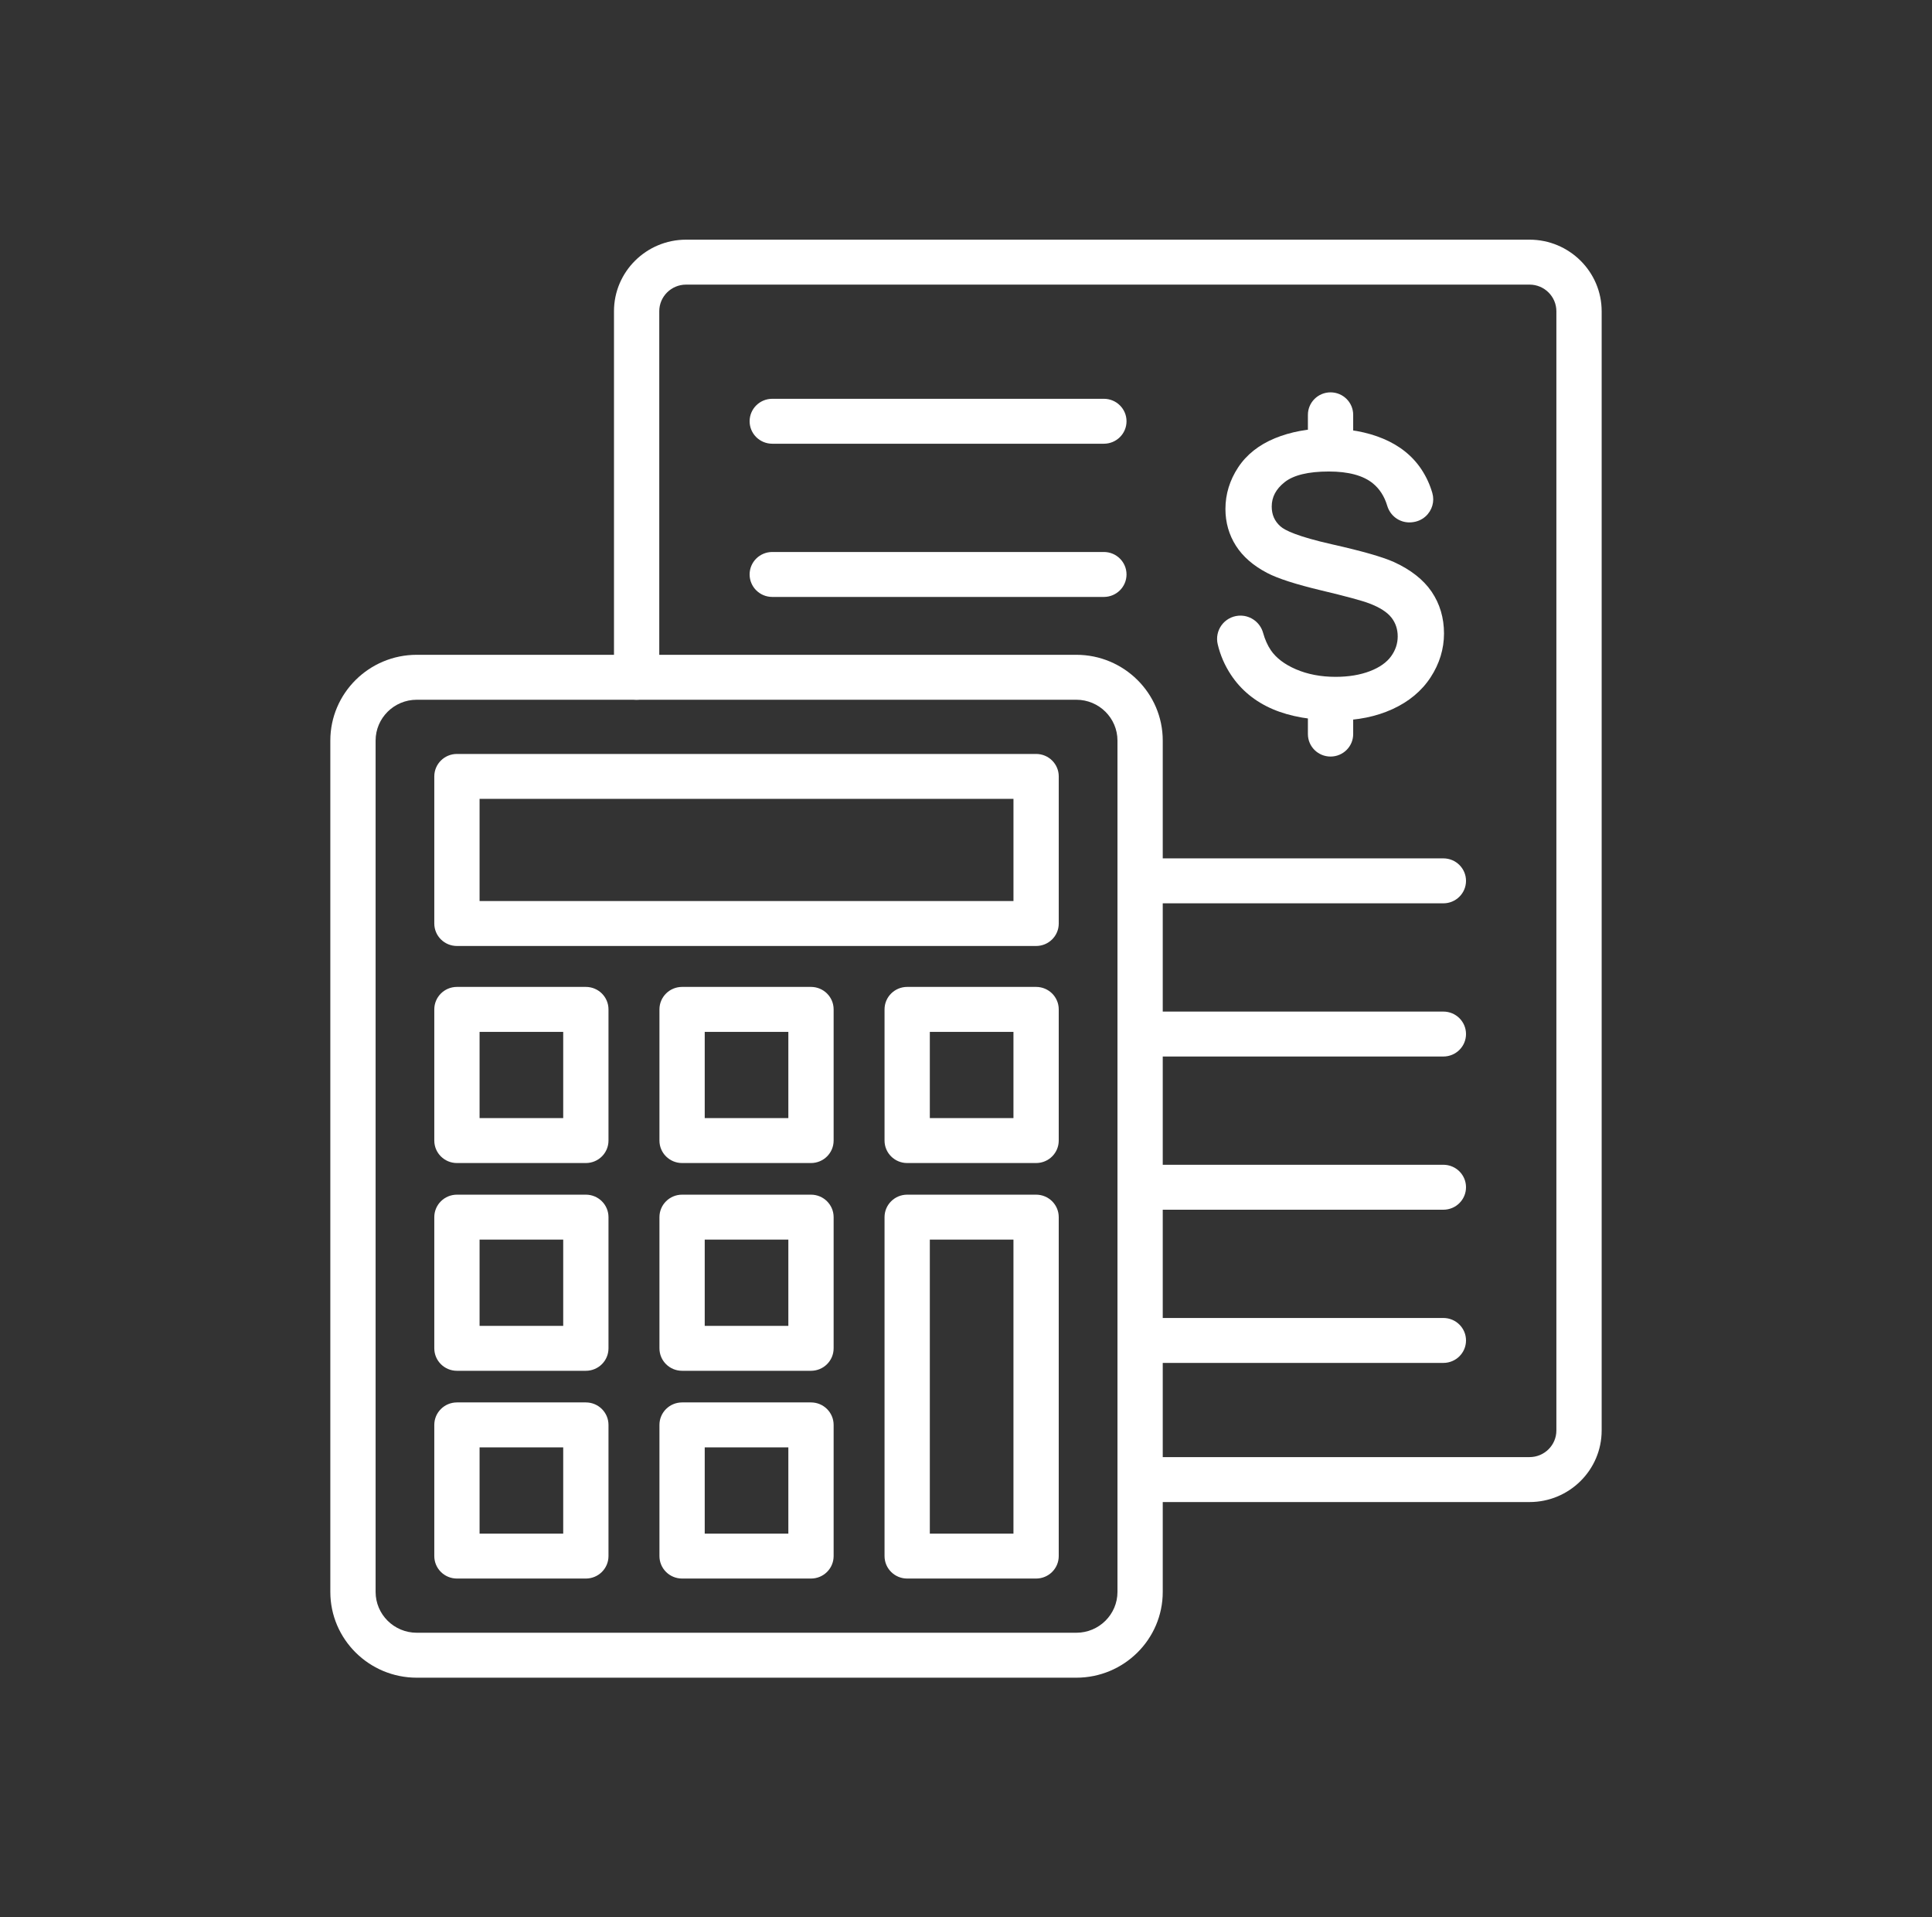 <svg width="128" height="127" viewBox="0 0 128 127" fill="none" xmlns="http://www.w3.org/2000/svg">
<rect x="0" y="0" width="128" height="127" fill="#333333" stroke="none"/>
<path d="M71.31 111.125H27.61C24.453 111.125 21.885 108.577 21.885 105.445V49.052C21.885 45.92 24.453 43.372 27.61 43.372H71.31C74.467 43.372 77.035 45.92 77.035 49.052V105.445C77.035 108.577 74.467 111.125 71.31 111.125ZM27.61 46.349C26.107 46.349 24.885 47.562 24.885 49.052V105.445C24.885 106.935 26.107 108.148 27.61 108.148H71.31C72.813 108.148 74.035 106.935 74.035 105.445V49.052C74.035 47.562 72.813 46.349 71.31 46.349H27.61Z" fill="white"/>
<path d="M68.645 62.659H30.273C29.445 62.659 28.773 61.993 28.773 61.171V51.427C28.773 50.605 29.445 49.939 30.273 49.939H68.645C69.474 49.939 70.145 50.605 70.145 51.427V61.171C70.145 61.993 69.474 62.659 68.645 62.659ZM31.773 59.683H67.145V52.915H31.773V59.683Z" fill="white"/>
<path d="M38.814 77.036H30.273C29.445 77.036 28.773 76.37 28.773 75.548V66.858C28.773 66.036 29.445 65.37 30.273 65.37H38.814C39.643 65.37 40.314 66.036 40.314 66.858V75.548C40.314 76.37 39.643 77.036 38.814 77.036ZM31.773 74.059H37.314V68.347H31.773V74.059Z" fill="white"/>
<path d="M53.73 77.036H45.19C44.361 77.036 43.69 76.37 43.69 75.548V66.858C43.69 66.036 44.361 65.37 45.19 65.37H53.73C54.559 65.37 55.23 66.036 55.23 66.858V75.548C55.23 76.37 54.559 77.036 53.73 77.036ZM46.69 74.059H52.23V68.347H46.69V74.059Z" fill="white"/>
<path d="M68.644 77.036H60.103C59.275 77.036 58.603 76.37 58.603 75.548V66.858C58.603 66.036 59.275 65.37 60.103 65.37H68.644C69.473 65.37 70.144 66.036 70.144 66.858V75.548C70.144 76.37 69.473 77.036 68.644 77.036ZM61.603 74.059H67.144V68.347H61.603V74.059Z" fill="white"/>
<path d="M38.814 90.797H30.273C29.445 90.797 28.773 90.131 28.773 89.309V80.62C28.773 79.798 29.445 79.131 30.273 79.131H38.814C39.643 79.131 40.314 79.798 40.314 80.62V89.309C40.314 90.131 39.643 90.797 38.814 90.797ZM31.773 87.821H37.314V82.108H31.773V87.821Z" fill="white"/>
<path d="M53.73 90.797H45.19C44.361 90.797 43.69 90.131 43.69 89.309V80.62C43.69 79.798 44.361 79.131 45.19 79.131H53.73C54.559 79.131 55.23 79.798 55.23 80.62V89.309C55.23 90.131 54.559 90.797 53.73 90.797ZM46.69 87.821H52.23V82.108H46.69V87.821Z" fill="white"/>
<path d="M38.814 104.558H30.273C29.445 104.558 28.773 103.892 28.773 103.07V94.381C28.773 93.559 29.445 92.892 30.273 92.892H38.814C39.643 92.892 40.314 93.559 40.314 94.381V103.07C40.314 103.892 39.643 104.558 38.814 104.558ZM31.773 101.582H37.314V95.869H31.773V101.582Z" fill="white"/>
<path d="M53.73 104.558H45.19C44.361 104.558 43.69 103.892 43.69 103.07V94.381C43.69 93.559 44.361 92.892 45.19 92.892H53.73C54.559 92.892 55.23 93.559 55.23 94.381V103.07C55.23 103.892 54.559 104.558 53.73 104.558ZM46.69 101.582H52.23V95.869H46.69V101.582Z" fill="white"/>
<path d="M68.644 104.558H60.103C59.275 104.558 58.603 103.892 58.603 103.07V80.62C58.603 79.798 59.275 79.131 60.103 79.131H68.644C69.473 79.131 70.144 79.798 70.144 80.62V103.07C70.144 103.892 69.473 104.558 68.644 104.558ZM61.603 101.582H67.144V82.108H61.603V101.582Z" fill="white"/>
<path d="M101.338 99.491H75.536C74.707 99.491 74.036 98.824 74.036 98.002C74.036 97.18 74.707 96.514 75.536 96.514H101.338C102.318 96.514 103.114 95.723 103.114 94.751V20.616C103.114 19.643 102.317 18.852 101.337 18.852H45.454C44.475 18.852 43.678 19.642 43.678 20.614V44.86C43.678 45.682 43.006 46.349 42.178 46.349C41.349 46.349 40.678 45.683 40.678 44.861V20.614C40.678 18.001 42.821 15.875 45.454 15.875H101.337C103.971 15.875 106.114 18.002 106.114 20.616V94.751C106.114 97.365 103.972 99.491 101.338 99.491Z" fill="white"/>
<path d="M73.135 29.391H51.164C50.336 29.391 49.664 28.725 49.664 27.903C49.664 27.081 50.336 26.415 51.164 26.415H73.135C73.963 26.415 74.635 27.081 74.635 27.903C74.635 28.725 73.963 29.391 73.135 29.391Z" fill="white"/>
<path d="M73.135 39.539H51.164C50.336 39.539 49.664 38.872 49.664 38.05C49.664 37.228 50.336 36.562 51.164 36.562H73.135C73.963 36.562 74.635 37.228 74.635 38.05C74.635 38.872 73.963 39.539 73.135 39.539Z" fill="white"/>
<path d="M95.627 59.833H75.535C74.707 59.833 74.035 59.166 74.035 58.344C74.035 57.523 74.707 56.856 75.535 56.856H95.627C96.456 56.856 97.127 57.523 97.127 58.344C97.127 59.166 96.456 59.833 95.627 59.833Z" fill="white"/>
<path d="M95.627 69.98H75.535C74.707 69.98 74.035 69.314 74.035 68.492C74.035 67.67 74.707 67.004 75.535 67.004H95.627C96.456 67.004 97.127 67.67 97.127 68.492C97.127 69.314 96.456 69.98 95.627 69.98Z" fill="white"/>
<path d="M95.627 80.128H75.535C74.707 80.128 74.035 79.461 74.035 78.639C74.035 77.817 74.707 77.151 75.535 77.151H95.627C96.456 77.151 97.127 77.817 97.127 78.639C97.127 79.461 96.456 80.128 95.627 80.128Z" fill="white"/>
<path d="M95.627 90.275H75.535C74.707 90.275 74.035 89.609 74.035 88.787C74.035 87.965 74.707 87.299 75.535 87.299H95.627C96.456 87.299 97.127 87.965 97.127 88.787C97.127 89.609 96.456 90.275 95.627 90.275Z" fill="white"/>
<path d="M94.85 39.195L94.839 39.178C94.299 38.392 93.465 37.736 92.357 37.23C91.612 36.894 90.239 36.501 88.277 36.06C85.947 35.537 85.118 35.121 84.832 34.865C84.444 34.52 84.255 34.09 84.255 33.552C84.255 32.923 84.534 32.395 85.108 31.939C85.698 31.469 86.685 31.231 88.039 31.231C89.335 31.231 90.316 31.495 90.955 32.016C91.402 32.38 91.723 32.88 91.908 33.501C92.105 34.16 92.695 34.603 93.376 34.603C93.415 34.603 93.455 34.601 93.494 34.598L93.508 34.597C93.856 34.572 94.191 34.438 94.449 34.203C94.891 33.8 95.054 33.208 94.897 32.66C94.738 32.104 94.495 31.576 94.174 31.091C93.582 30.198 92.73 29.514 91.639 29.058C90.572 28.611 89.327 28.385 87.941 28.385C86.678 28.385 85.511 28.601 84.473 29.026C83.41 29.462 82.587 30.114 82.028 30.963C81.471 31.81 81.188 32.735 81.188 33.712C81.188 34.605 81.422 35.425 81.883 36.148C82.341 36.868 83.039 37.475 83.959 37.953C84.651 38.317 85.857 38.706 87.543 39.108C89.18 39.498 90.25 39.788 90.723 39.97C91.41 40.23 91.903 40.546 92.187 40.909C92.463 41.261 92.602 41.68 92.602 42.156C92.602 42.628 92.454 43.072 92.161 43.474C91.865 43.882 91.396 44.211 90.768 44.453C90.115 44.705 89.347 44.832 88.484 44.832C87.512 44.832 86.627 44.663 85.856 44.33C85.103 44.005 84.545 43.581 84.196 43.068C83.978 42.745 83.805 42.358 83.683 41.918C83.497 41.246 82.881 40.777 82.185 40.777C82.139 40.777 82.094 40.779 82.05 40.782C81.602 40.821 81.194 41.051 80.93 41.412C80.665 41.776 80.572 42.237 80.677 42.676C80.847 43.396 81.142 44.076 81.553 44.697C82.221 45.707 83.154 46.473 84.326 46.974C85.476 47.466 86.913 47.716 88.595 47.716C89.937 47.716 91.164 47.467 92.242 46.977C93.337 46.479 94.191 45.769 94.78 44.866C95.37 43.963 95.669 42.985 95.669 41.96C95.669 40.924 95.393 39.994 94.85 39.195Z" fill="white"/>
<path d="M88.152 50.112C87.324 50.112 86.652 49.446 86.652 48.624V47.487C86.652 46.665 87.324 45.999 88.152 45.999C88.981 45.999 89.652 46.665 89.652 47.487V48.624C89.652 49.446 88.981 50.112 88.152 50.112Z" fill="white"/>
<path d="M88.152 30.098C87.324 30.098 86.652 29.431 86.652 28.609V27.477C86.652 26.655 87.324 25.988 88.152 25.988C88.981 25.988 89.652 26.655 89.652 27.477V28.609C89.652 29.431 88.981 30.098 88.152 30.098Z" fill="white"/>
</svg>
